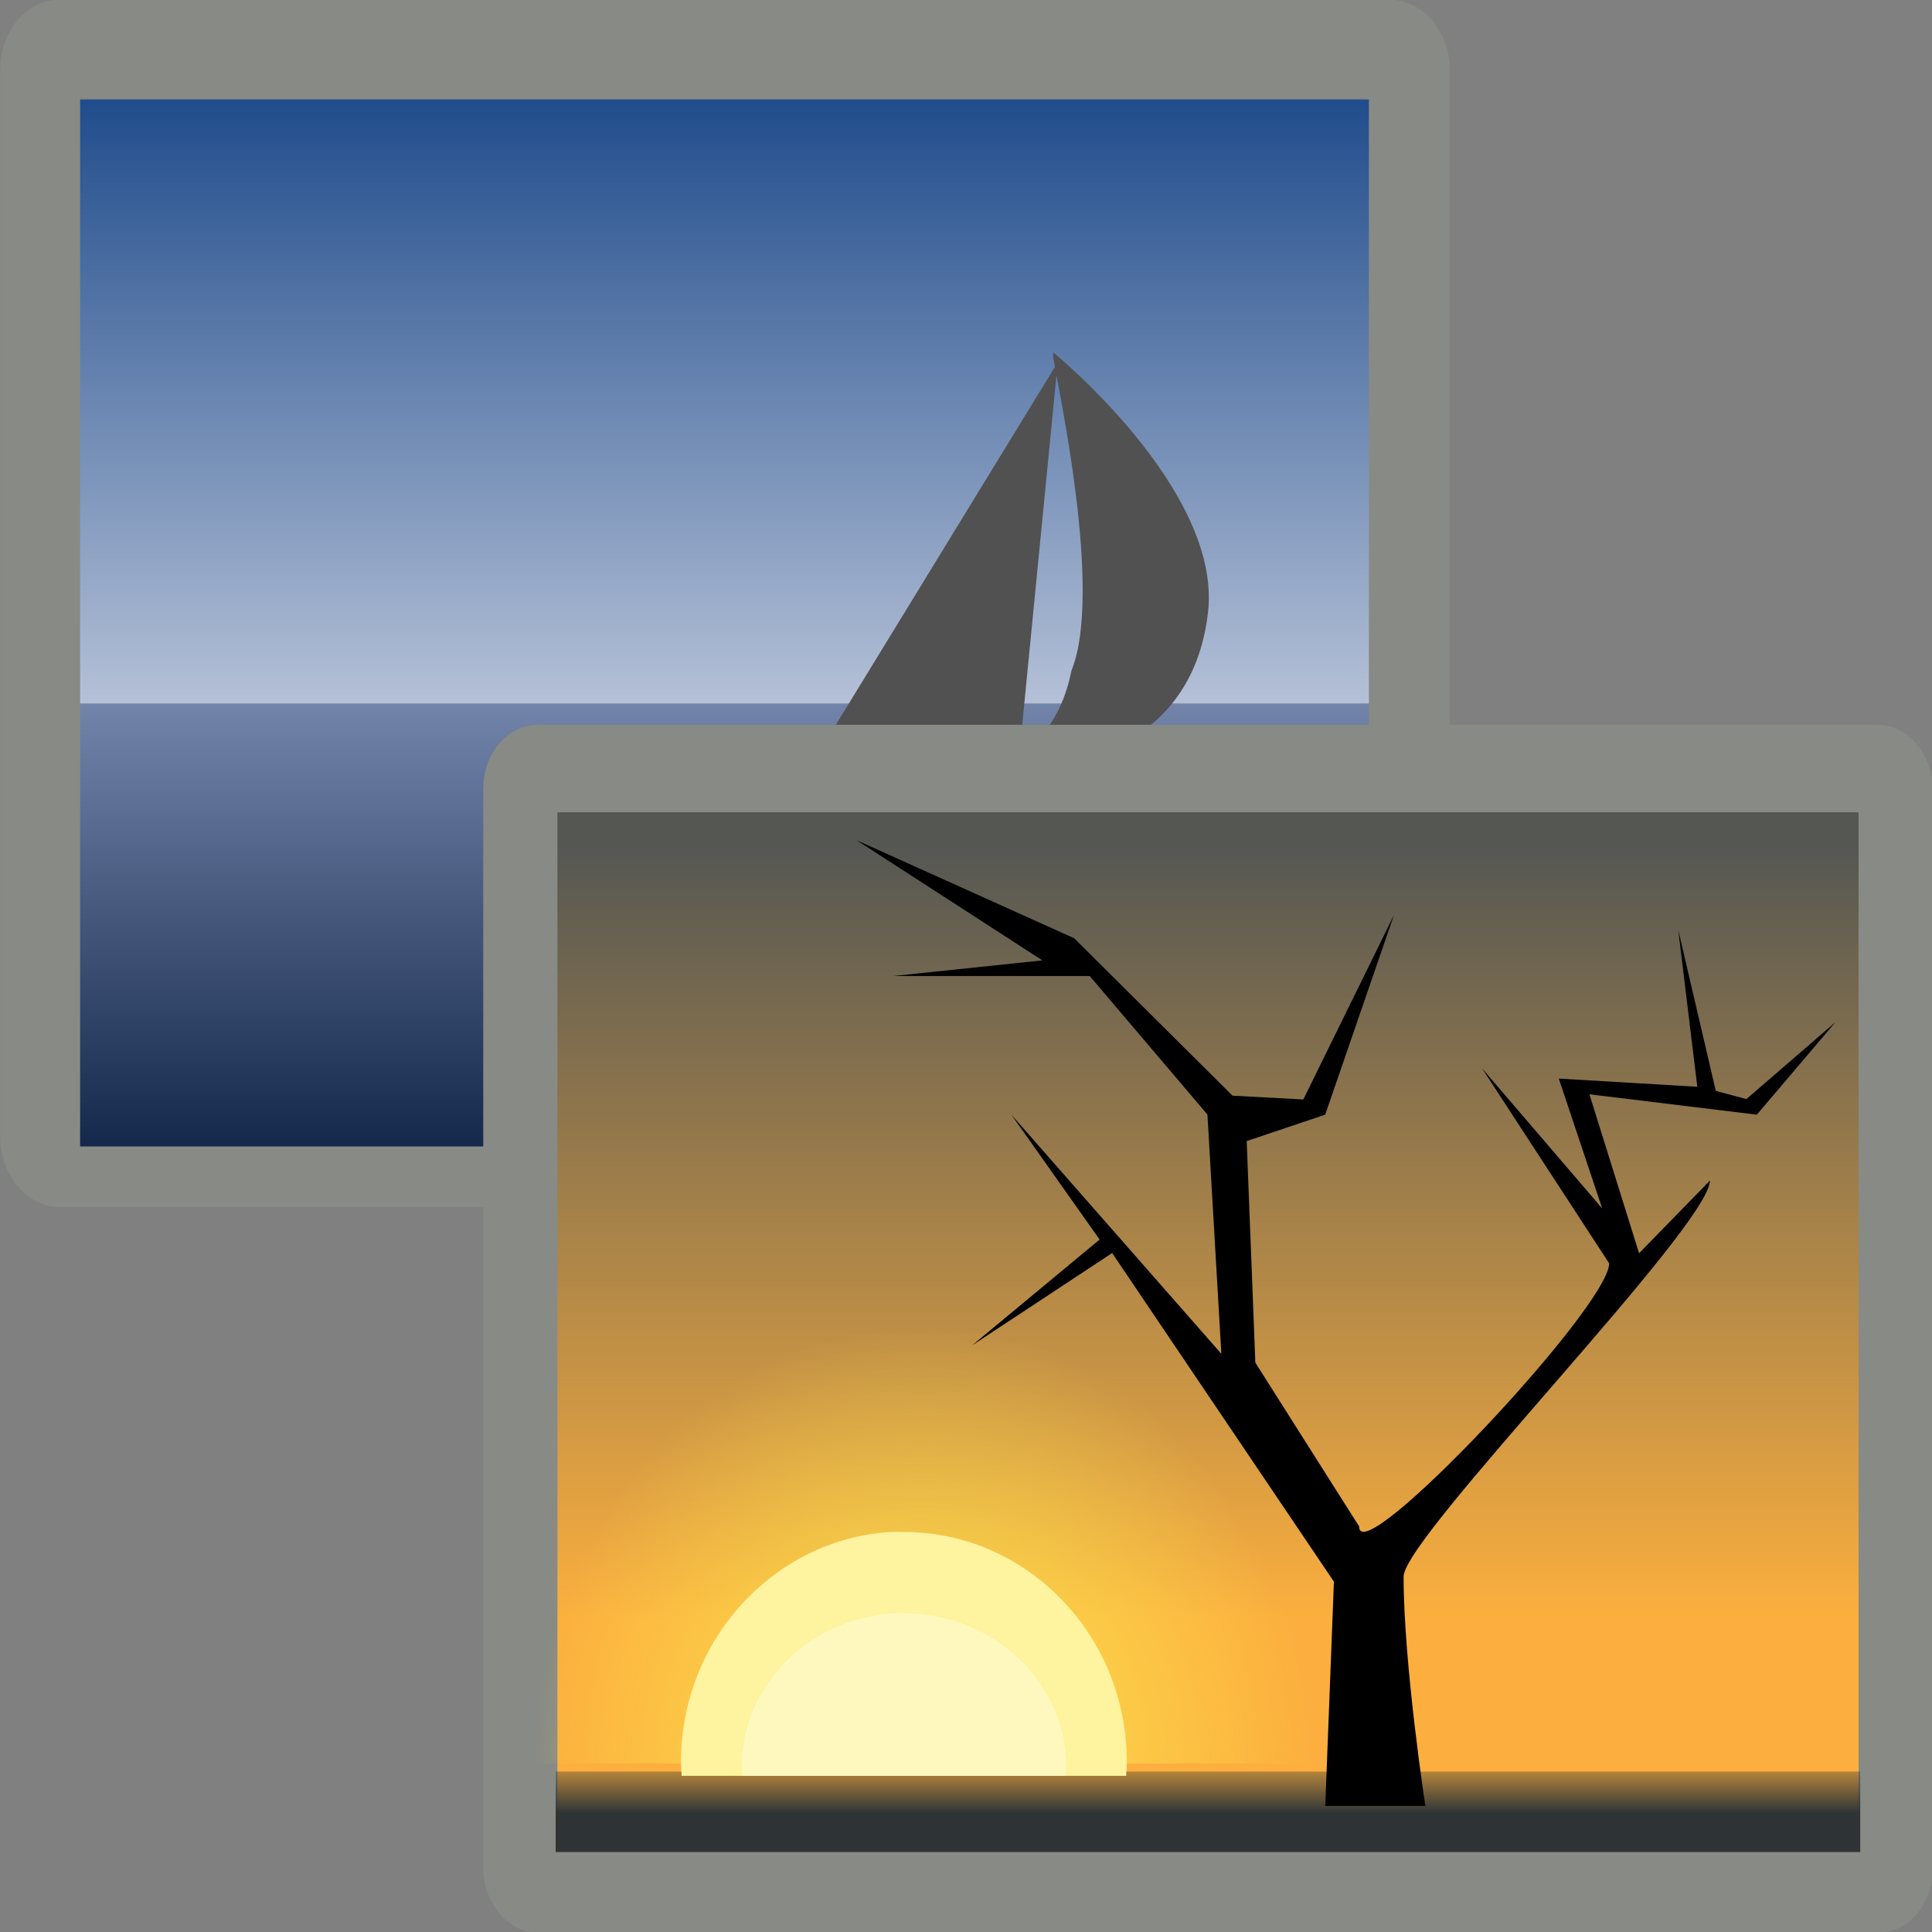 <svg height="24" viewBox="0 0 24 24" width="24" xmlns="http://www.w3.org/2000/svg" xmlns:xlink="http://www.w3.org/1999/xlink"><rect x="0" y="0" width="24" height="24" fill="#808080" stroke="none"/><radialGradient id="a" cx="-6.007" cy="32.837" gradientTransform="matrix(.463 0 0 .443 14.864 6.713)" gradientUnits="userSpaceOnUse" r="9.906"><stop offset="0" stop-color="#fce94f"/><stop offset="1" stop-color="#fce94f" stop-opacity="0"/></radialGradient><linearGradient id="b" gradientTransform="matrix(.463 0 0 .467 21.018 5.929)" gradientUnits="userSpaceOnUse" x1="-11.986" x2="-11.986" y1="13.123" y2="29.727"><stop offset="0" stop-color="#555753"/><stop offset="1" stop-color="#fcaf3e"/></linearGradient><linearGradient id="c" gradientTransform="matrix(.453 0 0 .403 4.603 8.042)" gradientUnits="userSpaceOnUse" x1="25.355" x2="25.355" y1="34.007" y2="32.409"><stop offset="0" stop-color="#2e3436"/><stop offset="1" stop-color="#2e3436" stop-opacity="0"/></linearGradient><linearGradient id="d" gradientTransform="matrix(1.143 0 0 -.899 -23.628 1050.996)" gradientUnits="userSpaceOnUse" x1="21.933" x2="21.933" y1="24.627" y2="7.109"><stop offset="0" stop-color="#8595bc"/><stop offset="1" stop-color="#041a3b"/></linearGradient><linearGradient id="e" gradientTransform="matrix(1.143 0 0 1.225 -23.628 1003.883)" gradientUnits="userSpaceOnUse" x1="21.933" x2="21.933" y1="24.627" y2="7.109"><stop offset="0" stop-color="#d0d6e5" stroke-width="1.217"/><stop offset="1" stop-color="#093a80" stroke-width="1.217"/></linearGradient><rect fill="none" height="11.203" rx=".203" ry=".202" stroke="#888a85" stroke-linecap="round" stroke-linejoin="round" stroke-width="1" transform="matrix(1.046 0 0 1.229 -7.17 -13.272)" width="16.216" x="7.357" y="11.297"/><g transform="matrix(.451 0 0 .471 8.149 -476.892)"><path d="m-15.862 1042.747h35.498v-11.683h-35.498z" fill="url(#d)"/><path d="m-15.862 1015.132h35.498v15.931h-35.498z" fill="url(#e)"/><path d="m7.145 1032.876h9.157l1.756.499h-3.01s3.01.25 4.516 2.123c1.505 1.748-1.756 3.871-1.756 3.871-.125-.375-.878-3.371-2.383-4.62-1.129-.999-2.383-1.249-2.383-1.249h-5.895v-.499z" opacity=".3"/><path d="m4.543 1033.295h9.157l1.38-.904h-3.01s2.76-.516 3.136-3.744c.376-3.227-4.265-6.842-4.265-6.842v.129c.125.774 1.38 6.196.502 8.262-.376 1.807-1.505 2.195-1.505 2.195h-5.77l.251.904z" fill="#515151"/><path d="m13.166 1033.625h-5.268l9.784 5.494z" opacity=".3"/><path d="m10.062 1031.875h-5.268l6.272-9.811z" fill="#515151"/></g><g transform="matrix(1.053 0 0 1.242 -1.28 -4.485)"><rect fill="url(#b)" height="11.206" rx=".203" ry=".202" stroke="#888a85" stroke-linecap="round" stroke-linejoin="round" stroke-width=".875" width="16.225" x="7.354" y="11.298"/><path d="m11.794 16.401c-2.393.151-4.297 2.15-4.297 4.575 0 .094.009.182.014.274h9.144c.006-.092.014-.181.014-.274 0-2.524-2.056-4.575-4.586-4.575-.099 0-.192-.006-.289 0z" fill="url(#a)" fill-rule="evenodd"/><path d="m7.771 21.33h15.39v.805h-15.39z" fill="url(#c)"/><g fill-rule="evenodd"><path d="m18.031 21.676s-.257-1.424-.257-2.297c.007-.398 3.605-3.498 3.614-3.96l-.836.727-.586-1.59 1.975.204.926-.924-1.049.768-.361-.082-.443-1.61.225 1.569-1.634-.082.512 1.299-1.417-1.401 1.499 1.95c0.0.435-2.954 3.09-2.949 2.632l-1.225-1.639-.102-2.216.926-.264.811-1.996-1.069 1.844-.835-.038-1.869-1.575-2.566-.98 2.192 1.202-1.757.156h2.315l1.389 1.386.164 2.393-2.478-2.393 1.042 1.25-1.505 1.059 1.653-.924 2.616 3.287-.102 2.243h1.183z"/><path d="m11.713 18.934c-1.372.076-2.464 1.081-2.464 2.301 0 .047.005.092.008.138h5.244c.003-.046.008-.091.008-.138 0-1.27-1.179-2.301-2.63-2.301-.057 0-.11-.003-.166 0z" fill="#fef39e"/><path d="m11.758 19.747c-.998.051-1.792.721-1.792 1.534 0 .031.004.061.006.092h3.814c.002-.031.006-.061.006-.092 0-.846-.858-1.534-1.913-1.534-.041 0-.08-.002-.121 0z" fill="#fffbd7" fill-opacity=".557"/></g></g></svg>